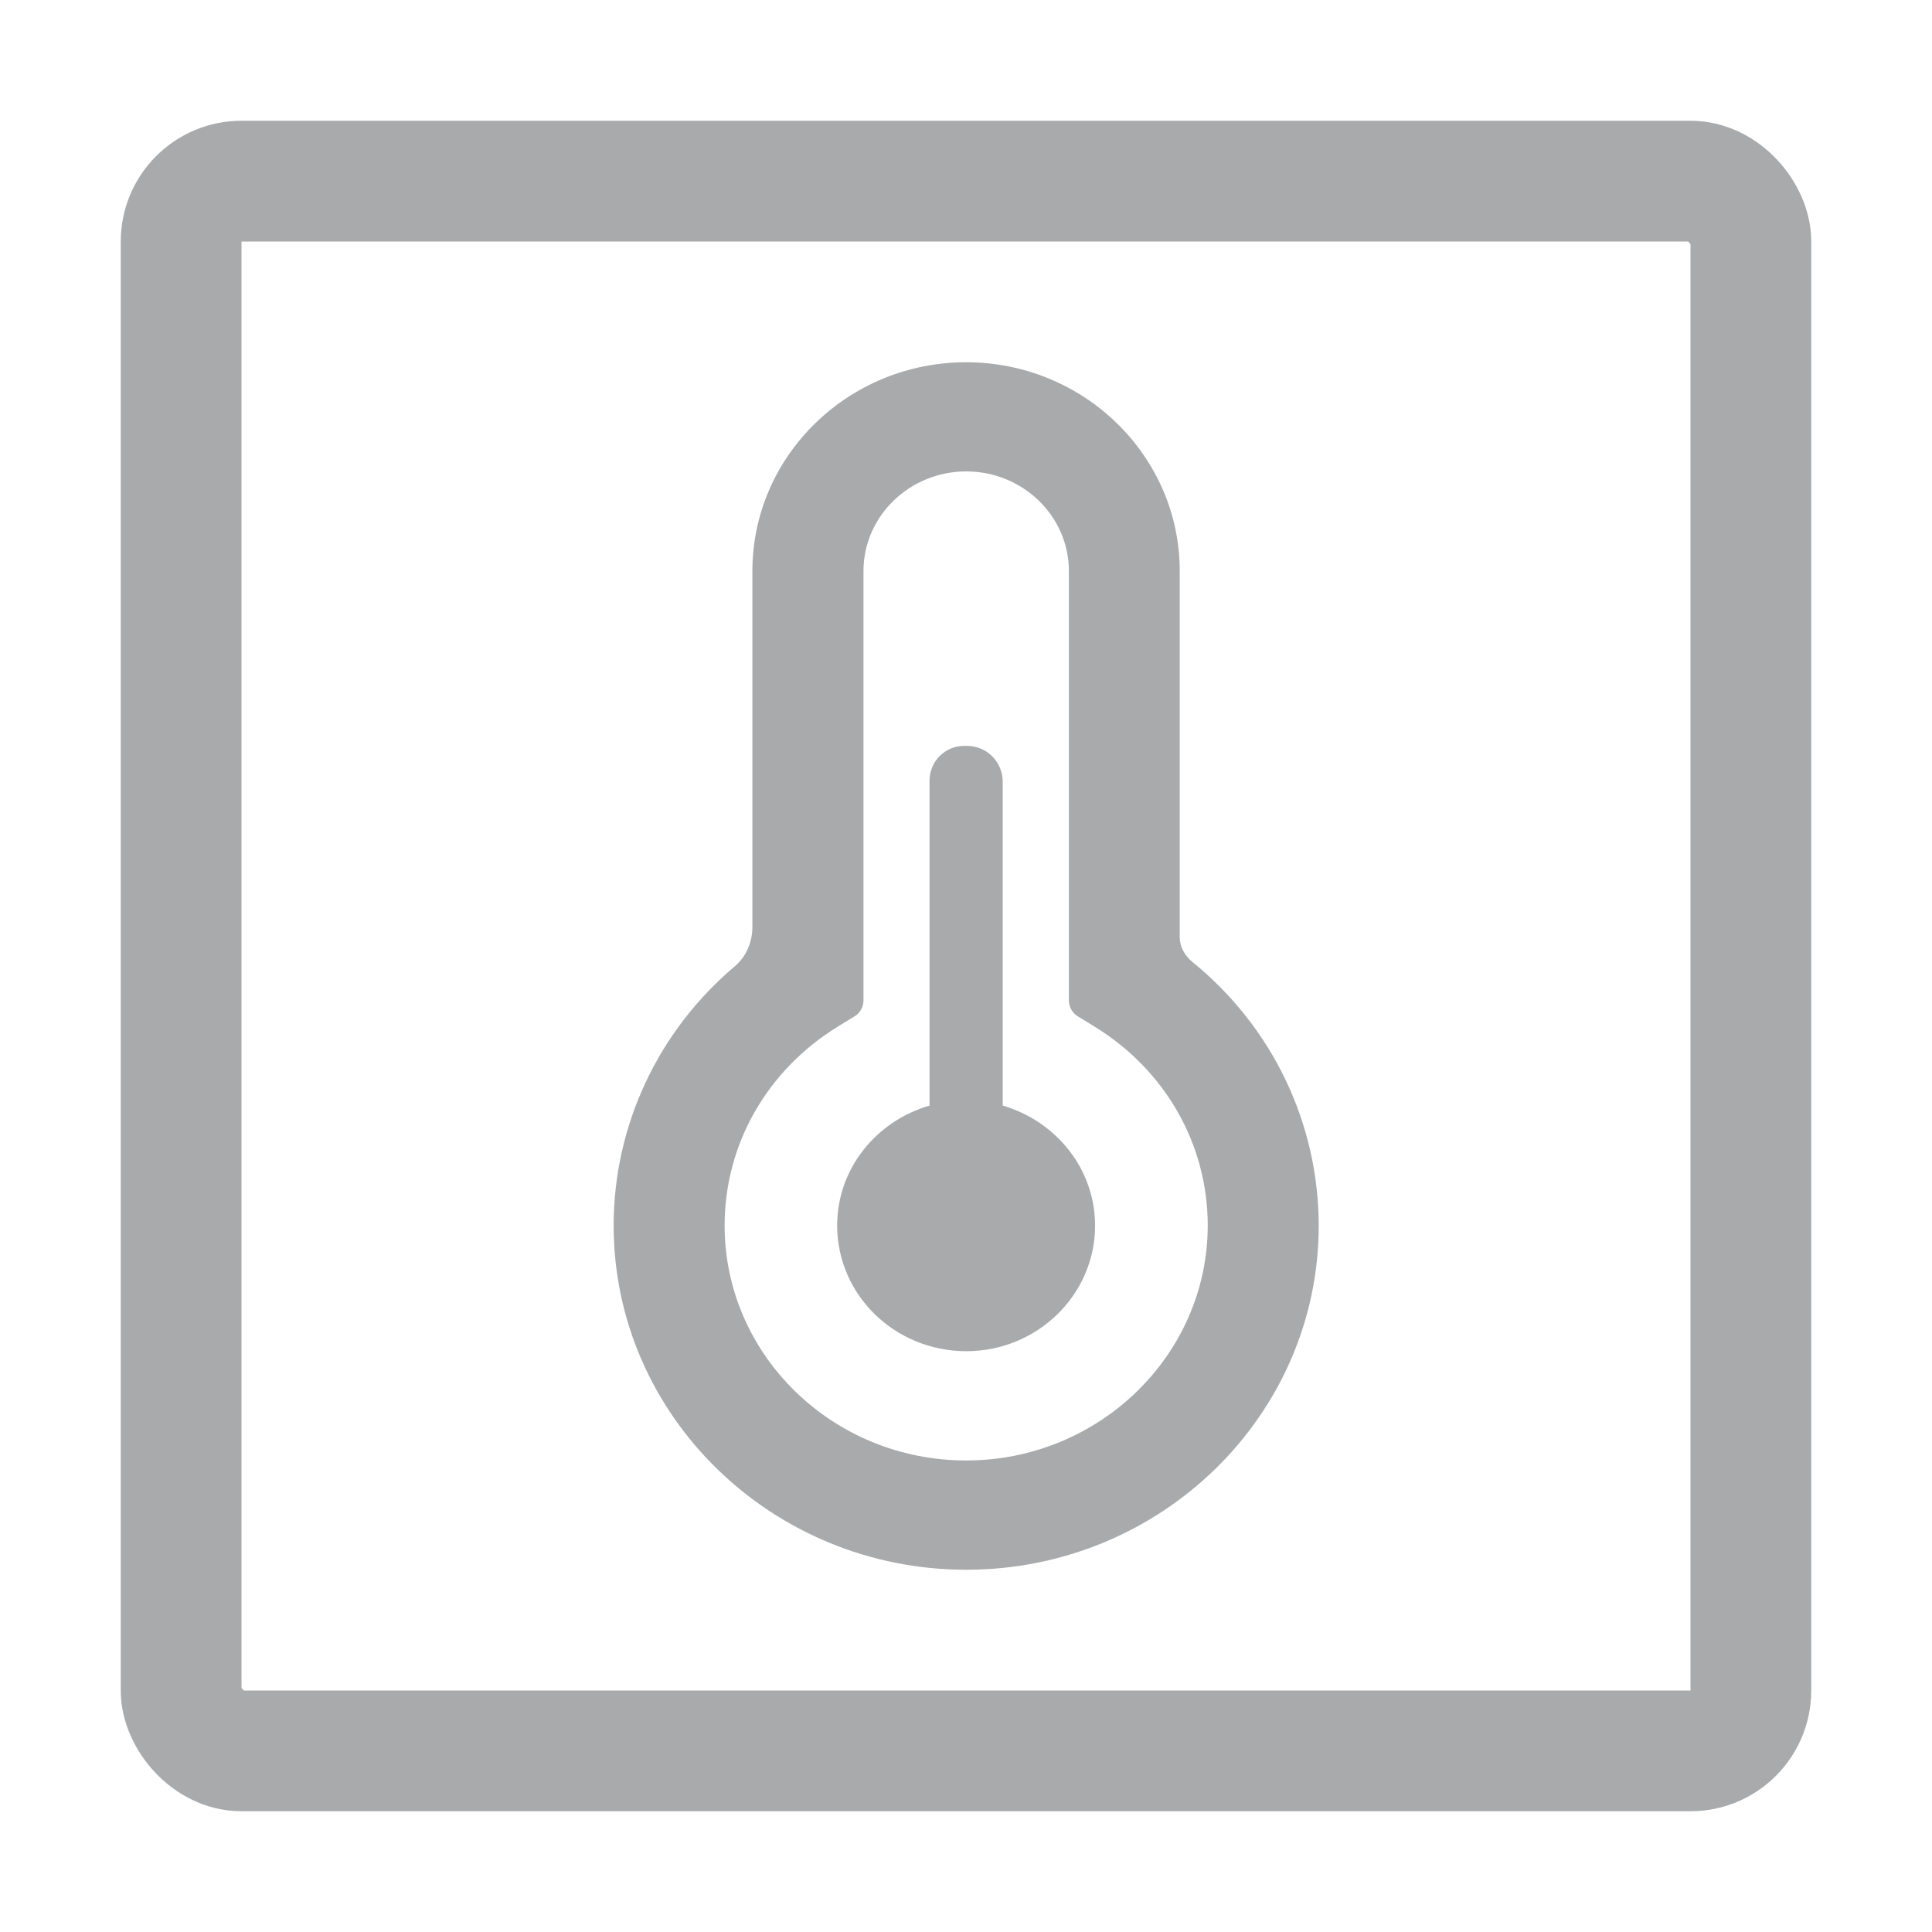 <svg width="16" height="16" viewBox="0 0 16 16" fill="none" xmlns="http://www.w3.org/2000/svg">
<rect x="1.5" y="1.5" width="13" height="13" rx="0.5" stroke="#A9AAAB"/>
<path d="M8.304 9.156V6.473C8.304 6.31 8.172 6.177 8.008 6.177H7.985C7.826 6.177 7.698 6.306 7.698 6.465V9.156C7.257 9.284 6.933 9.678 6.933 10.149C6.933 10.724 7.411 11.19 8.002 11.19C8.591 11.19 9.069 10.723 9.069 10.149C9.068 9.678 8.745 9.285 8.304 9.156ZM9.876 7.967C9.809 7.913 9.77 7.838 9.77 7.762V4.729C9.77 3.775 8.976 3 8.001 3C7.025 3 6.231 3.775 6.231 4.729V7.676C6.231 7.804 6.179 7.922 6.088 8C5.448 8.54 5.082 9.324 5.082 10.15C5.082 11.721 6.391 13 8.002 13C9.612 13 10.921 11.722 10.921 10.15C10.92 9.304 10.54 8.508 9.876 7.967ZM8.001 12.095C6.897 12.095 6.001 11.222 6.001 10.149C6.001 9.48 6.35 8.865 6.935 8.504L7.077 8.417C7.123 8.389 7.151 8.338 7.151 8.285V4.729C7.151 4.274 7.533 3.904 8.002 3.904C8.47 3.904 8.852 4.274 8.852 4.729V8.285C8.852 8.338 8.88 8.389 8.926 8.417L9.068 8.504C9.653 8.865 10.002 9.479 10.002 10.149C10.001 11.222 9.103 12.095 8.001 12.095Z" fill="#A9AAAB"/>
</svg>
